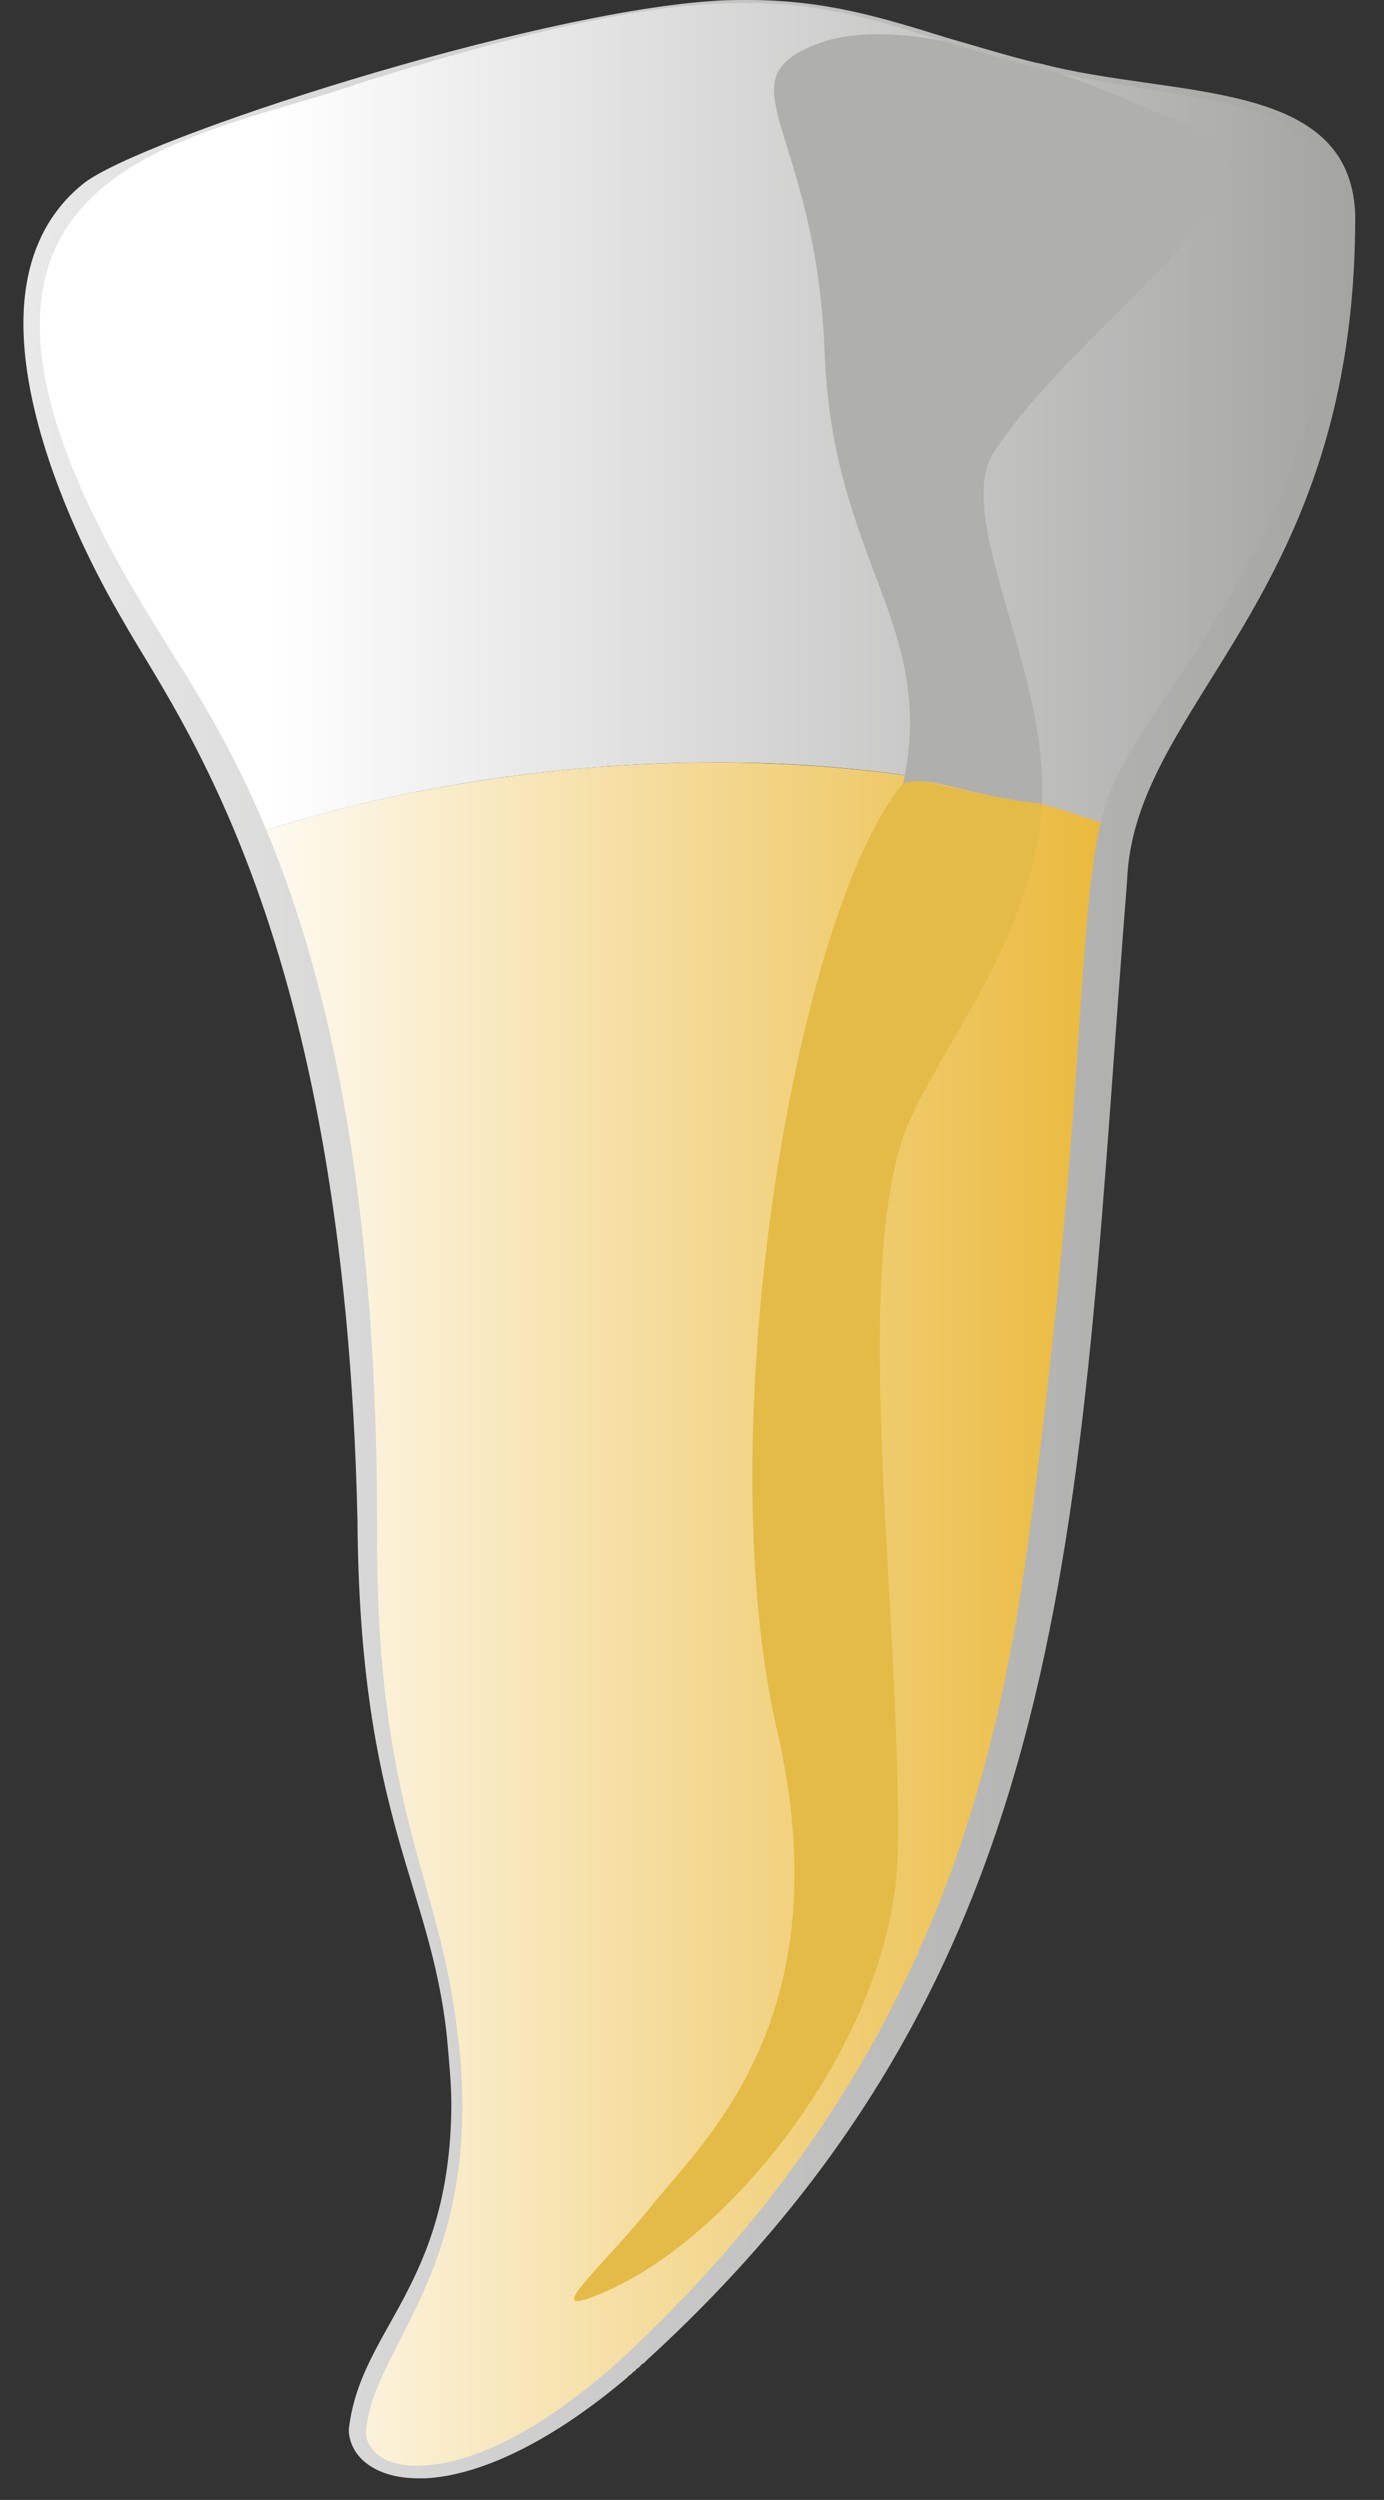 <svg width="36" height="65" viewBox="0 0 36 65" fill="none" xmlns="http://www.w3.org/2000/svg">
<rect x="0" y="0" width="36" height="65" fill="#333333" stroke="none"/>
<path fill-rule="evenodd" clip-rule="evenodd" d="M18.697 19.824H18.64H18.583C17.419 19.824 16.255 19.882 15.119 19.978C12.137 20.248 9.213 20.825 6.6 21.691C8.304 25.868 9.553 32.873 9.553 40.187C9.553 47.905 11.91 49.445 11.91 55.142C11.91 55.334 11.91 55.508 11.91 55.7C11.825 58.722 9.27 61.686 9.27 63.206C9.27 63.861 9.752 64.246 11.058 64.265H11.087C11.2 64.265 11.286 64.265 11.371 64.246C11.399 64.246 11.428 64.246 11.456 64.246C12.762 64.092 14.324 63.187 15.971 61.821C15.999 61.782 16.028 61.763 16.056 61.724C16.084 61.705 16.113 61.686 16.141 61.667C16.141 61.667 16.17 61.648 16.17 61.628C16.198 61.59 16.255 61.571 16.283 61.532C16.368 61.455 16.425 61.397 16.51 61.34C16.51 61.32 16.539 61.301 16.567 61.301C16.596 61.263 16.624 61.243 16.652 61.205C16.681 61.185 16.709 61.147 16.738 61.128C16.766 61.109 16.794 61.07 16.823 61.051C20.429 57.683 24.092 52.255 25.569 47.655C25.597 47.597 25.625 47.52 25.625 47.443C25.625 47.443 25.654 47.424 25.654 47.405V47.386C25.682 47.328 25.682 47.27 25.71 47.232C27.84 39.899 28.152 30.91 28.919 22.211C28.919 21.98 28.976 21.768 29.033 21.537C29.004 21.537 28.976 21.518 28.919 21.518C28.919 21.499 28.891 21.499 28.862 21.479C28.806 21.46 28.777 21.441 28.721 21.422C26.222 20.498 23.297 19.997 20.259 19.863C19.747 19.843 19.236 19.824 18.697 19.824Z" fill="url(#paint0_linear_954_2042)"/>
<path fill-rule="evenodd" clip-rule="evenodd" d="M8.162 2.483C4.3 3.734 1.006 4.234 0.893 7.93C0.893 8.026 0.893 8.122 0.893 8.218C0.864 13.011 4.243 16.706 6.118 20.613C6.288 20.941 6.43 21.306 6.6 21.691C10.235 20.498 14.466 19.824 18.612 19.824C18.612 19.824 18.612 19.824 18.64 19.824C18.64 19.824 18.64 19.824 18.668 19.824C22.275 19.824 25.796 20.344 28.749 21.441C28.777 21.46 28.834 21.46 28.862 21.48C28.919 21.499 28.976 21.518 29.033 21.537C29.856 18.073 34.598 14.936 35.024 6.467C35.024 6.198 35.024 5.947 35.024 5.697C35.024 3.926 34.456 2.829 29.657 2.194C26.648 1.79 24.915 1.097 23.212 0.597C22.076 0.27 20.94 0.039 19.463 0.039C17.107 0.039 13.841 0.654 8.162 2.483Z" fill="url(#paint1_linear_954_2042)"/>
<path d="M27.102 20.902C26.903 24.597 24.035 27.677 23.41 29.813C22.218 33.932 23.439 42.112 23.354 48.156C23.268 52.89 19.009 58.356 15.46 59.703C14.097 60.242 15.658 58.972 16.993 57.298C18.356 55.604 21.934 52.39 20.202 44.941C18.413 37.108 20.713 23.693 23.495 20.363C23.723 20.094 25 20.671 27.102 20.902Z" fill="#E4BB47"/>
<path d="M25.852 11.76C24.773 13.415 27.301 17.476 27.102 20.902C25.001 20.671 24.262 20.151 23.496 20.363C24.376 16.225 21.65 14.608 21.451 9.162C21.224 3.349 18.754 2.117 21.224 1.155C23.694 0.173 28.38 2.136 31.162 3.387C33.974 4.658 28.096 8.315 25.852 11.76Z" fill="#AFAFAD"/>
<path fill-rule="evenodd" clip-rule="evenodd" d="M10.888 64.438H10.916C10.973 64.438 11.001 64.438 11.058 64.438C12.308 64.38 14.125 63.668 16.311 61.821C16.34 61.782 16.368 61.763 16.397 61.744C16.425 61.724 16.453 61.705 16.453 61.686C16.482 61.667 16.51 61.647 16.538 61.628C16.538 61.609 16.538 61.609 16.538 61.609C16.567 61.59 16.595 61.57 16.624 61.551C16.652 61.513 16.68 61.493 16.709 61.455H16.737C16.823 61.359 16.936 61.263 17.021 61.185C28.238 50.792 28.039 39.09 29.317 22.904C29.487 18.265 35.251 15.59 35.251 5.678C35.251 5.639 35.251 5.601 35.251 5.562C35.109 2.002 30.509 2.56 27.073 1.655C27.045 1.655 27.017 1.636 26.96 1.636C26.108 1.424 25.369 1.193 24.631 0.982C22.956 0.462 21.479 0 19.463 0C19.179 0 18.924 0 18.64 0.019C13.813 0.308 3.619 3.618 2.17 4.773C1.063 5.659 0.609 6.948 0.609 8.411C0.609 11.028 2.028 14.146 3.193 16.129C4.641 18.708 8.957 24.212 9.298 39.514C9.354 47.309 11.2 48.945 11.626 52.967C11.683 53.602 11.74 54.199 11.74 54.738C11.711 59.492 9.354 60.55 9.071 63.187C9.099 63.88 9.752 64.438 10.888 64.438ZM19.435 0.077C22.047 0.077 23.581 0.847 26.221 1.559C26.221 1.578 26.25 1.578 26.278 1.578C26.505 1.655 26.761 1.713 27.017 1.771C30.509 2.714 34.825 2.233 34.825 5.582C34.598 13.28 31.049 16.572 29.174 19.959C27.868 22.23 28.493 26.33 26.96 38.455C26.193 44.595 24.915 52.986 16.567 60.955C15.488 61.994 14.494 62.725 13.614 63.226C12.024 64.13 10.803 64.246 10.121 63.995C9.951 63.919 9.809 63.822 9.724 63.726C9.582 63.572 9.496 63.38 9.525 63.187C9.695 61.185 12.024 59.415 12.024 54.796C12.024 54.218 11.995 53.602 11.91 52.948C11.456 48.829 9.809 47.155 9.809 40.033C9.809 39.879 9.809 39.706 9.809 39.514C9.78 23.904 5.578 18.881 3.846 15.956C1.83 12.664 1.035 10.258 1.035 8.449C1.035 4.003 5.919 3.31 9.099 2.252C9.156 2.233 9.212 2.213 9.241 2.194C9.326 2.175 9.383 2.156 9.44 2.136C14.295 0.616 17.192 0.077 19.35 0.077C19.378 0.077 19.407 0.077 19.407 0.077H19.435Z" fill="url(#paint2_linear_954_2042)"/>
<defs>
<linearGradient id="paint0_linear_954_2042" x1="6.596" y1="42.045" x2="29.024" y2="42.045" gradientUnits="userSpaceOnUse">
<stop stop-color="#FEFBF3"/>
<stop offset="1" stop-color="#EAB93A"/>
</linearGradient>
<linearGradient id="paint1_linear_954_2042" x1="0.88" y1="10.863" x2="35.035" y2="10.863" gradientUnits="userSpaceOnUse">
<stop stop-color="white"/>
<stop offset="0.18" stop-color="white"/>
<stop offset="1" stop-color="#A4A4A3"/>
</linearGradient>
<linearGradient id="paint2_linear_954_2042" x1="0.621" y1="32.219" x2="35.238" y2="32.219" gradientUnits="userSpaceOnUse">
<stop stop-color="#E9E9E9"/>
<stop offset="1" stop-color="#A4A4A3"/>
</linearGradient>
</defs>
</svg>
